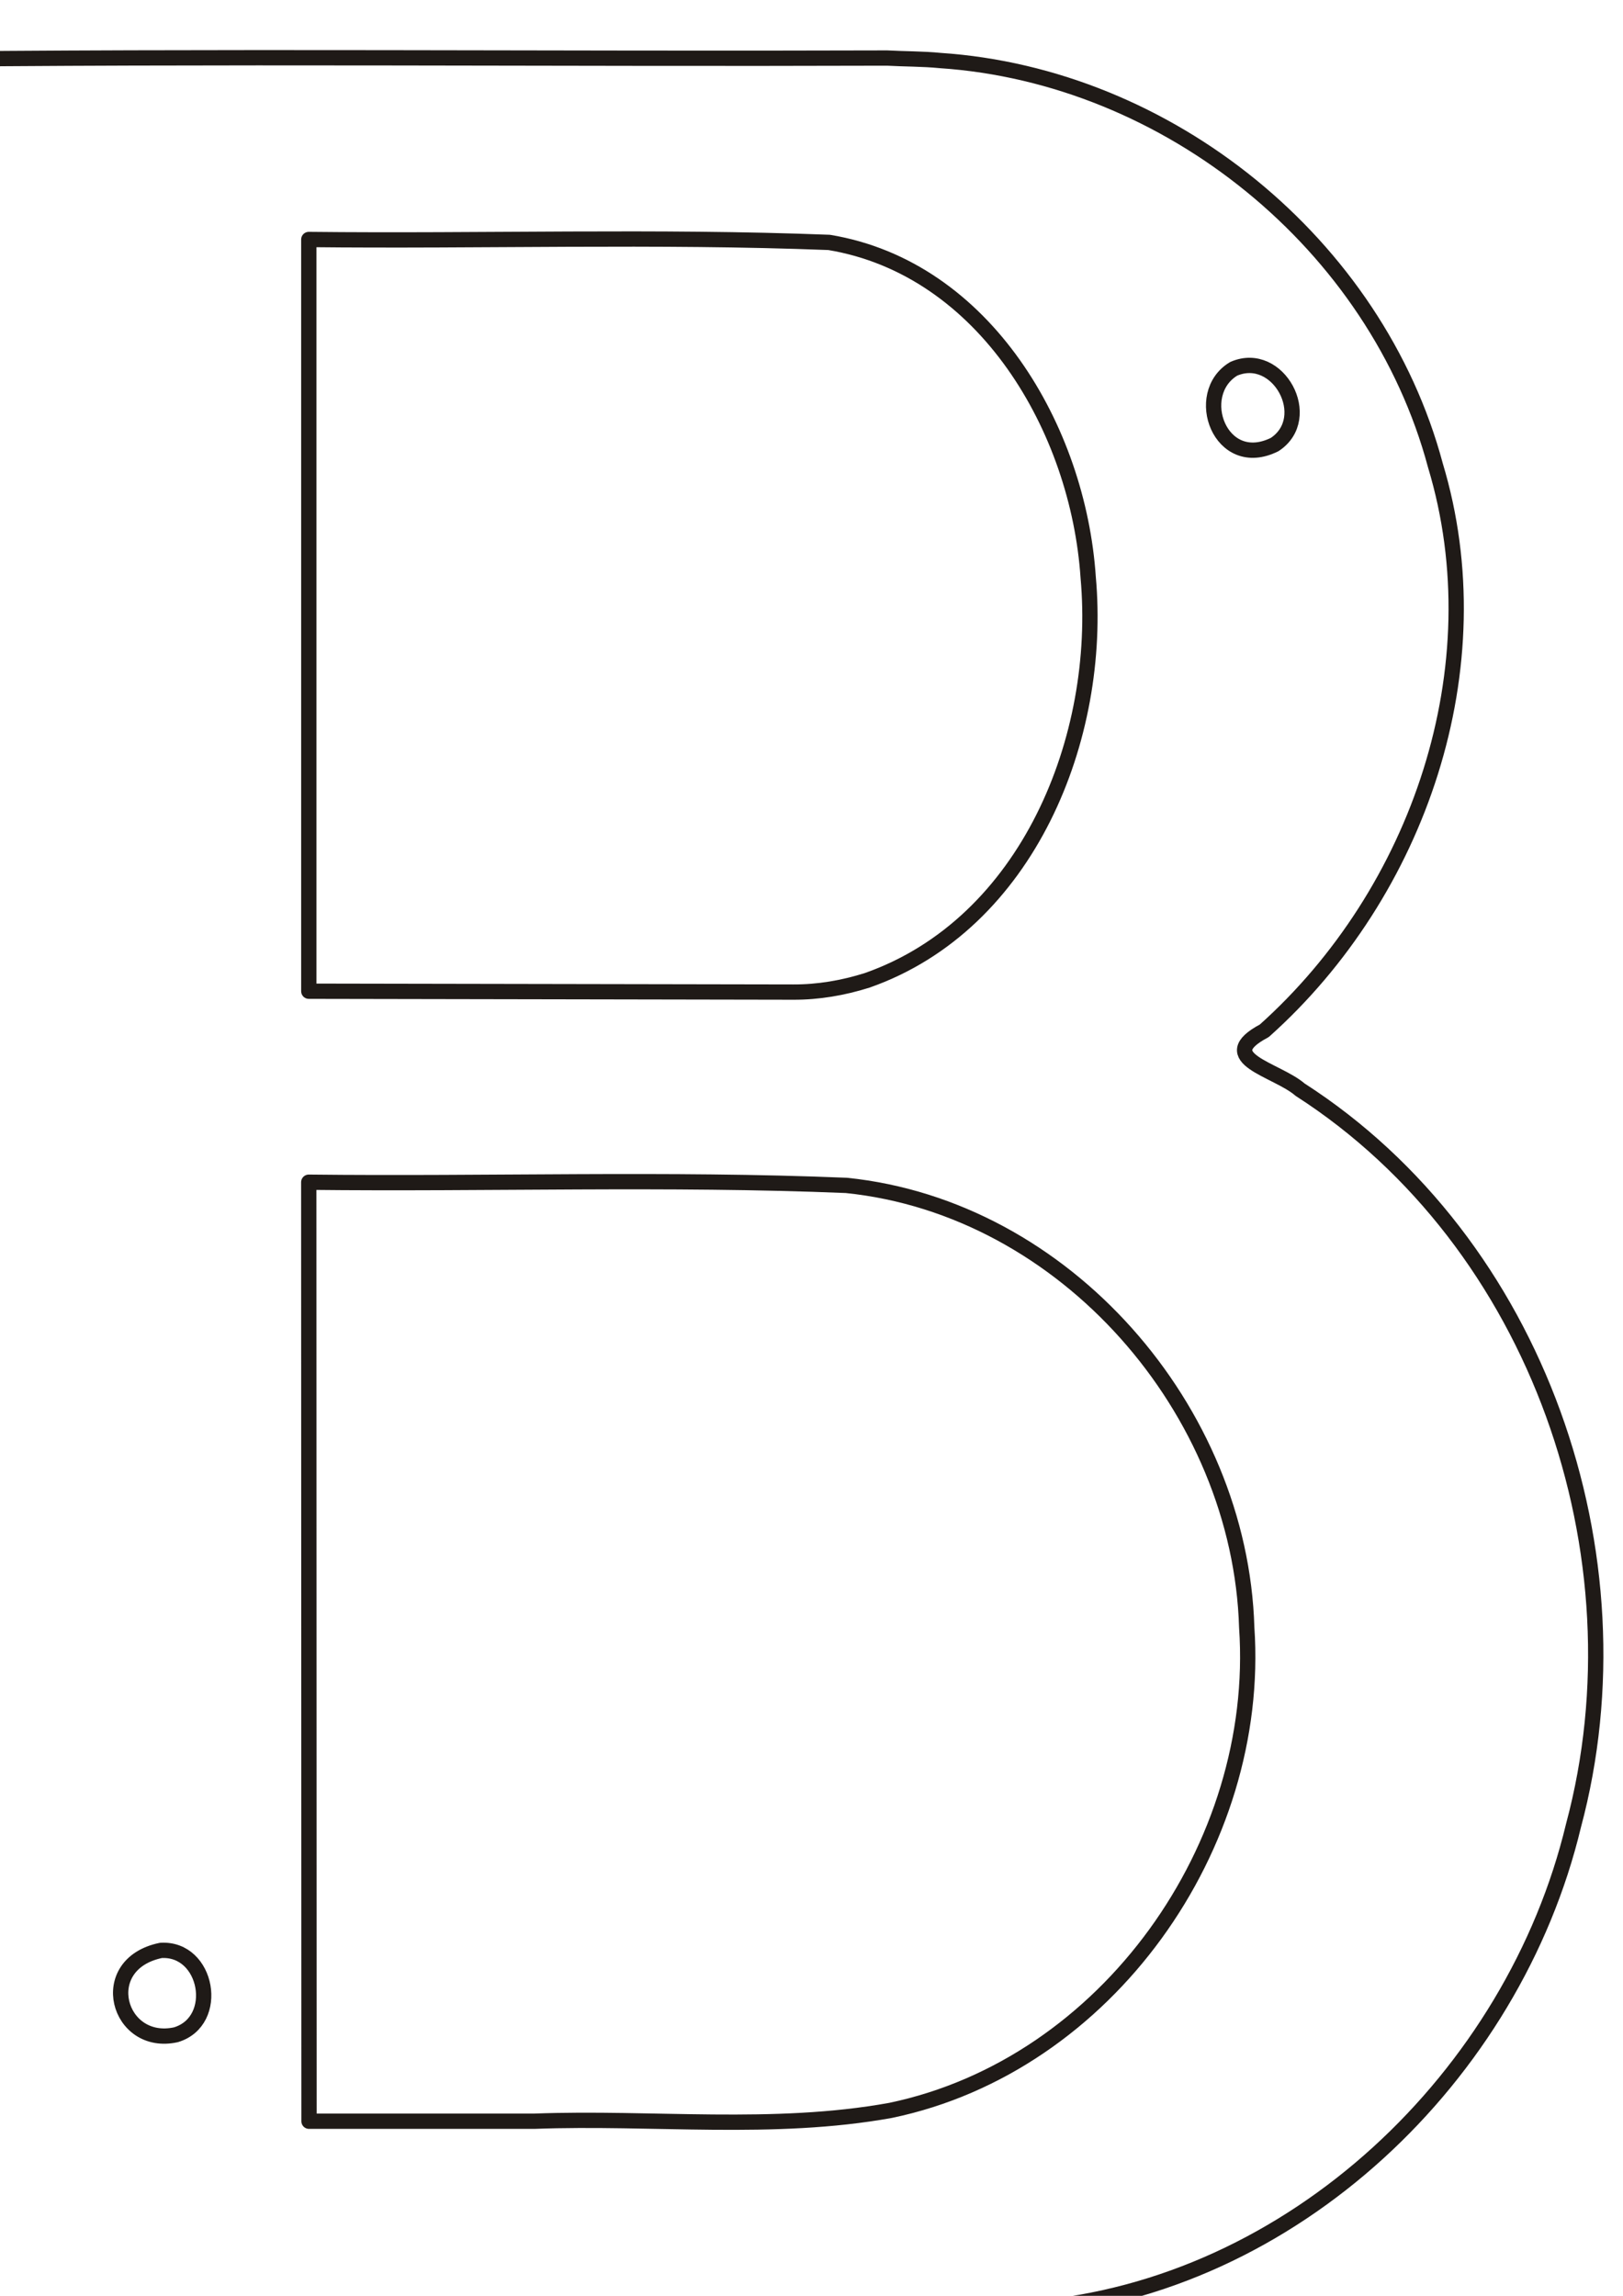 <?xml version="1.0" encoding="UTF-8" standalone="no"?>
<!-- Created with Inkscape (http://www.inkscape.org/) -->

<svg
   xmlns:dc="http://purl.org/dc/elements/1.1/"
   xmlns:cc="http://creativecommons.org/ns#"
   xmlns:rdf="http://www.w3.org/1999/02/22-rdf-syntax-ns#"
   xmlns:svg="http://www.w3.org/2000/svg"
   xmlns="http://www.w3.org/2000/svg"
   xmlns:sodipodi="http://sodipodi.sourceforge.net/DTD/sodipodi-0.dtd"
   xmlns:inkscape="http://www.inkscape.org/namespaces/inkscape"
   width="210mm"
   height="297mm"
   viewBox="0 0 744.094 1052.362"
   id="svg2"
   version="1.1"
   inkscape:version="0.91 r"
   sodipodi:docname="В.svg">
  <defs
     id="defs4">
    <pattern
       y="0"
       x="0"
       height="6"
       width="6"
       patternUnits="userSpaceOnUse"
       id="WMFhbasepattern" />
    <pattern
       y="0"
       x="0"
       height="6"
       width="6"
       patternUnits="userSpaceOnUse"
       id="WMFhbasepattern-4" />
    <pattern
       y="0"
       x="0"
       height="6"
       width="6"
       patternUnits="userSpaceOnUse"
       id="WMFhbasepattern-0" />
  </defs>
  <sodipodi:namedview
     id="base"
     pagecolor="#004d00"
     bordercolor="#666666"
     borderopacity="1.0"
     inkscape:pageopacity="0"
     inkscape:pageshadow="2"
     inkscape:zoom="0.7"
     inkscape:cx="264.51587"
     inkscape:cy="552.75055"
     inkscape:document-units="px"
     inkscape:current-layer="g3633"
     showgrid="false"
     inkscape:window-width="1920"
     inkscape:window-height="1080"
     inkscape:window-x="1280"
     inkscape:window-y="0"
     inkscape:window-maximized="1" />
  <g
     inkscape:label="Layer 1"
     inkscape:groupmode="layer"
     id="layer1">
    <g
       id="g3448"
       transform="matrix(16.554,0,0,16.554,42.598,31.586)">
      <g
         id="g3548"
         transform="matrix(0.214,0,0,0.214,6.702,20.088)">
        <g
           id="g3633"
           transform="matrix(5.64,0,0,5.64,-67.392,-96.268)">
          <path
             style="fill:none;stroke:#1f1a17;stroke-width:0.351px;stroke-linecap:round;stroke-linejoin:round;stroke-miterlimit:4;stroke-dasharray:none;stroke-opacity:1"
             d="M 24.62,0.176 C 16.92,0.202 9.212,0.123 1.516,0.215 c -1.859,0.459 -1.639,3.718 0.329,3.776 1.485,-0.266 2.395,1.382 2.2,2.678 -0.013,13.183 0.026,26.368 -0.019,39.55 -0.066,1.188 -1.141,2.189 -2.353,1.942 -1.84,0.202 -2.009,3.179 -0.244,3.65 3.84,0.138 7.703,0.019 11.552,0.059 4.987,-0.04 9.979,0.081 14.963,-0.062 C 33.93,51.313 38.992,46.477 40.37,40.727 42.033,34.529 39.553,27.351 34.097,23.844 33.558,23.376 32.087,23.122 33.275,22.493 36.822,19.322 38.597,14.148 37.202,9.524 35.845,4.445 31.071,0.583 25.836,0.233 25.433,0.193 25.025,0.199 24.62,0.176 Z"
             id="path3610"
             inkscape:connector-curvature="0"
             sodipodi:nodetypes="ccccccccccccccc" />
          <path
             style="fill:none;stroke:#1f1a17;stroke-width:0.351px;stroke-linecap:round;stroke-linejoin:round;stroke-miterlimit:4;stroke-dasharray:none;stroke-opacity:1"
             d="m 11.35,25.967 c 4.11,0.047 8.229,-0.096 12.334,0.073 5.027,0.515 9.041,5.155 9.188,10.144 0.343,5.005 -3.201,10.04 -8.171,11.077 -2.694,0.488 -5.456,0.147 -8.179,0.249 l -5.167,0 c -0.002,-7.181 -0.004,-14.362 -0.006,-21.543 z"
             id="path3614"
             inkscape:connector-curvature="0"
             sodipodi:nodetypes="cccccccc" />
          <path
             style="fill:none;stroke:#1f1a17;stroke-width:0.351px;stroke-linecap:round;stroke-linejoin:round;stroke-miterlimit:4;stroke-dasharray:none;stroke-opacity:1"
             d="m 32.573,7.306 c 1.022,-0.444 1.87,1.125 0.94,1.737 -1.249,0.621 -1.901,-1.16 -0.94,-1.737 z"
             id="path3618"
             inkscape:connector-curvature="0"
             sodipodi:nodetypes="ccc" />
          <path
             style="fill:none;stroke:#1f1a17;stroke-width:0.351px;stroke-linecap:round;stroke-linejoin:round;stroke-miterlimit:4;stroke-dasharray:none;stroke-opacity:1"
             d="m 7.956,43.591 c 1.077,-0.065 1.378,1.624 0.345,1.935 -1.333,0.294 -1.868,-1.62 -0.345,-1.935 z"
             id="path3622"
             inkscape:connector-curvature="0"
             sodipodi:nodetypes="ccc" />
          <path
             style="fill:none;stroke:#1f1a17;stroke-width:0.351px;stroke-linecap:round;stroke-linejoin:round;stroke-miterlimit:4;stroke-dasharray:none;stroke-opacity:1"
             d="m 22.463,21.605 -11.113,-0.02 0,-17.246 c 3.979,0.044 7.967,-0.088 11.94,0.067 3.581,0.595 5.718,4.295 5.944,7.685 0.331,3.672 -1.381,7.947 -5.07,9.244 -0.551,0.174 -1.123,0.273 -1.702,0.27 z"
             id="path3626"
             inkscape:connector-curvature="0"
             sodipodi:nodetypes="ccccccc" />
        </g>
      </g>
    </g>
  </g>
</svg>
